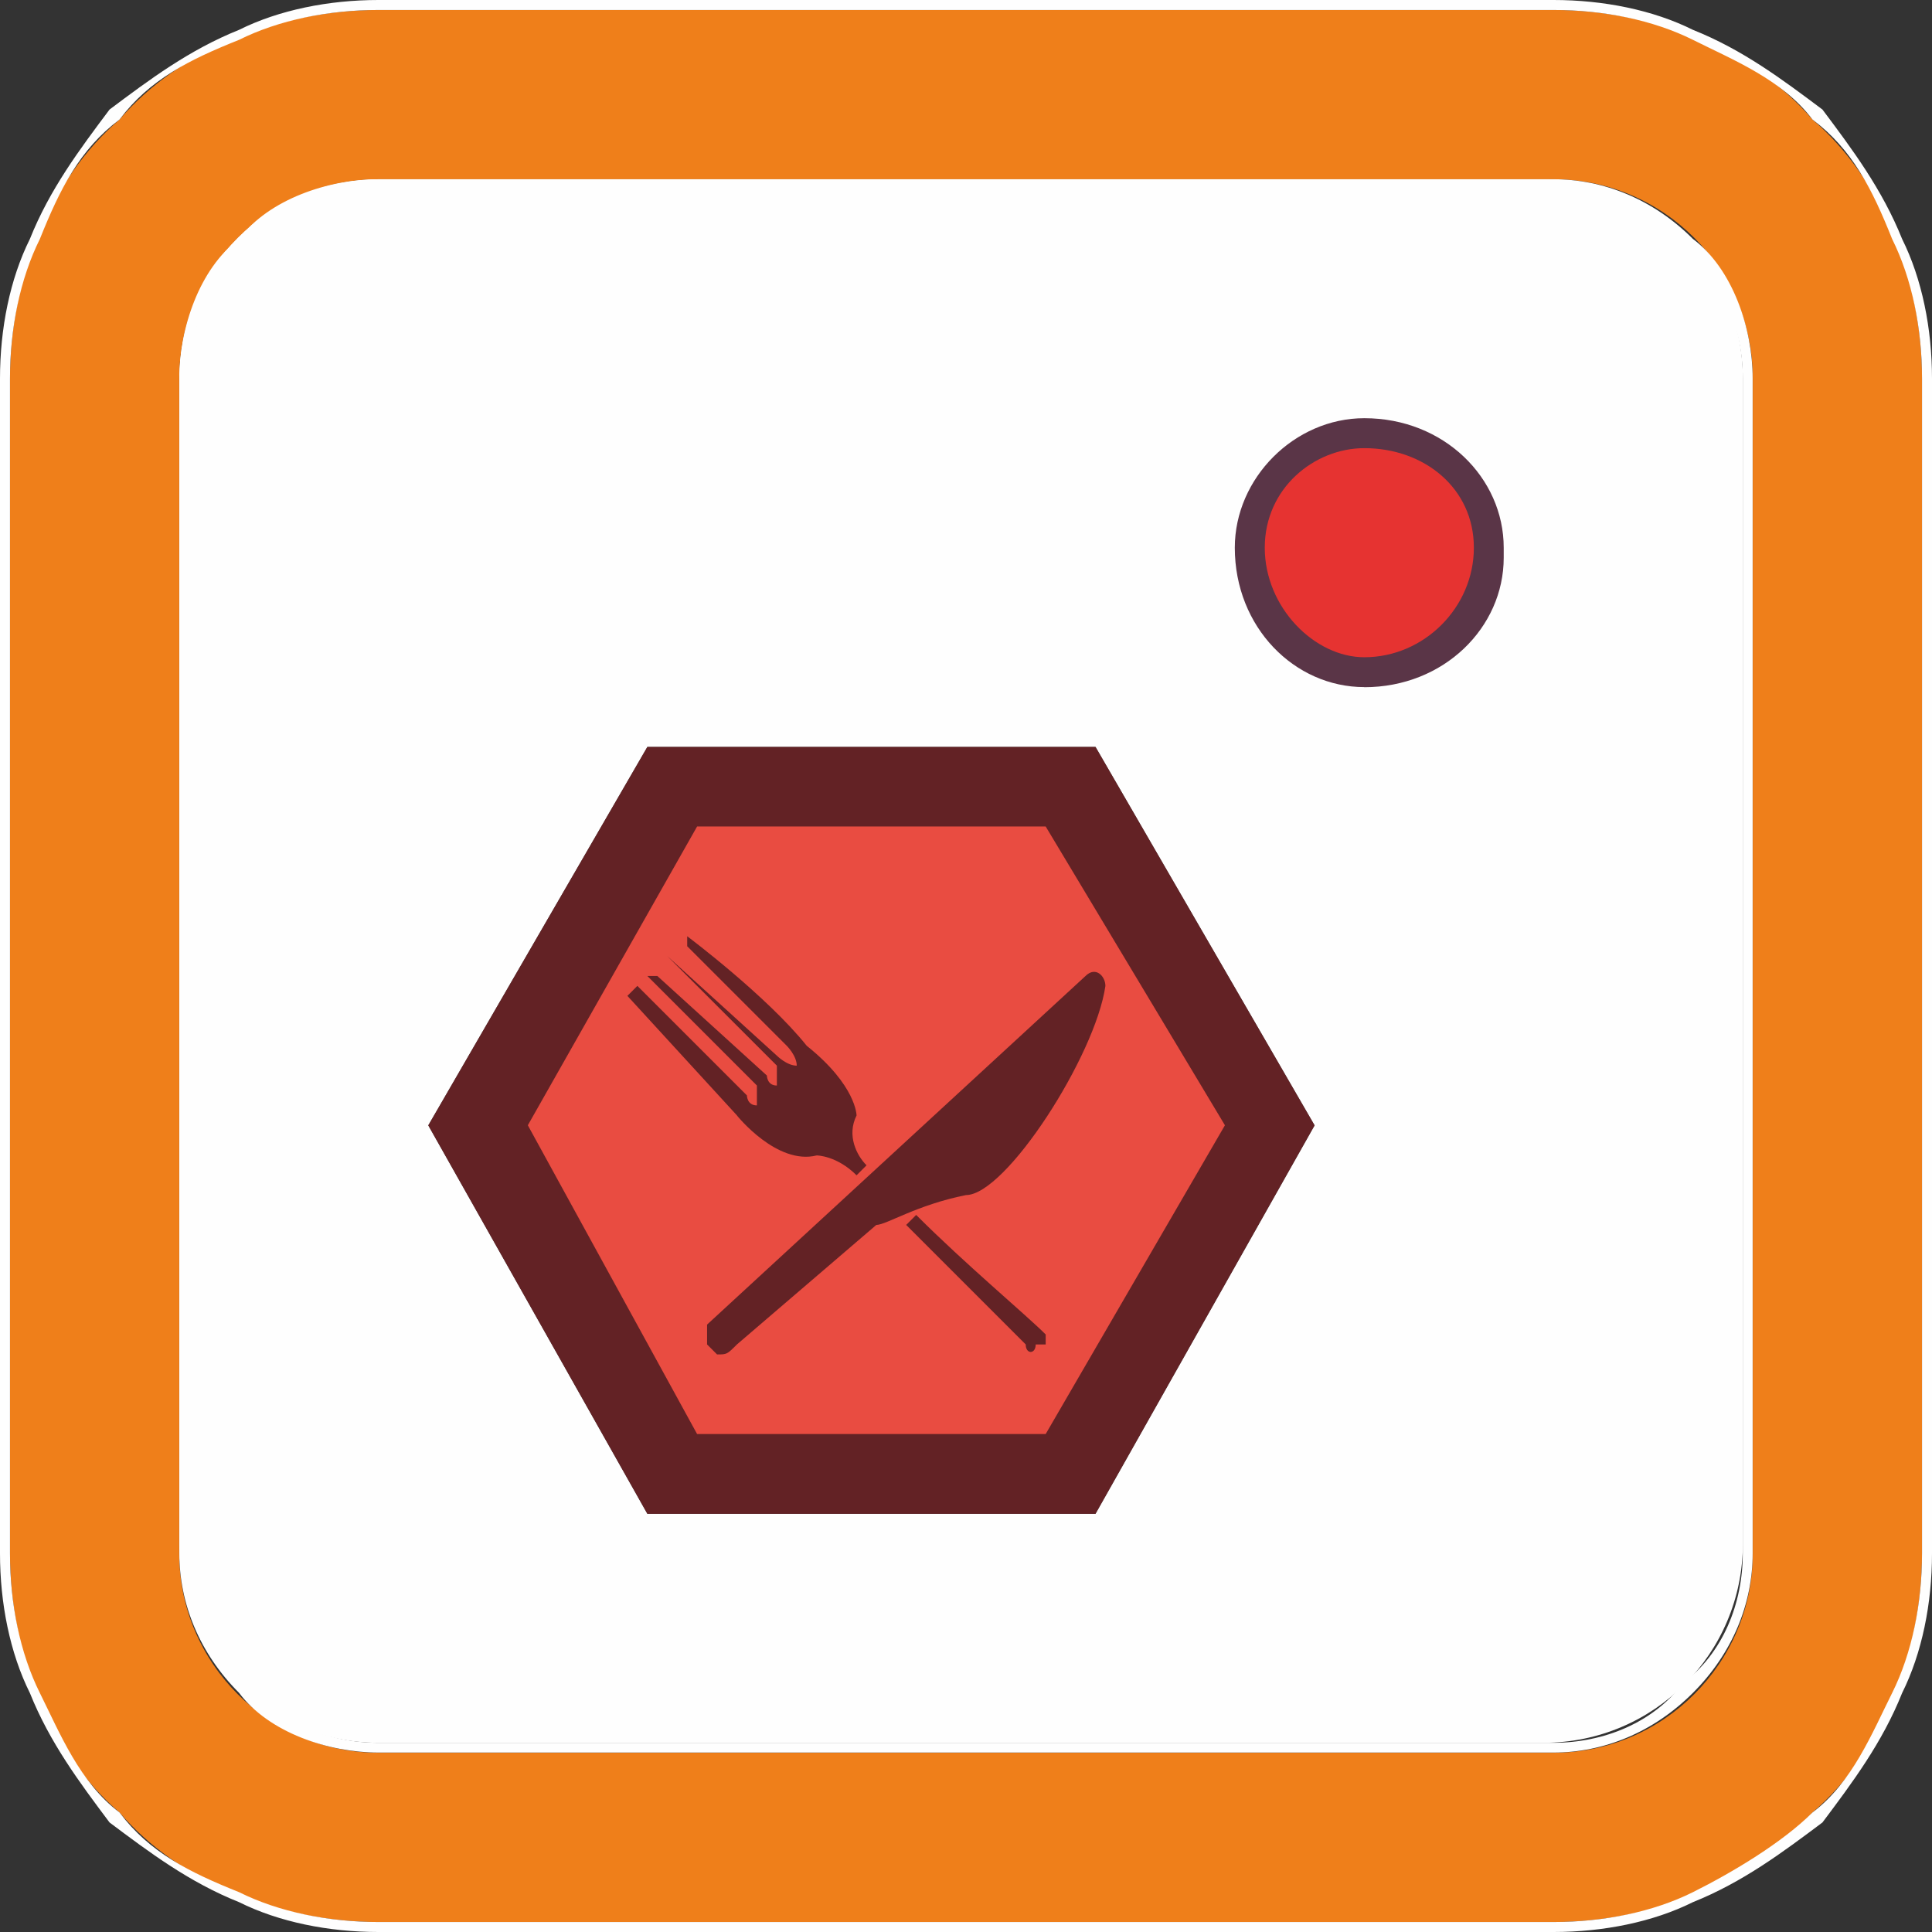 <svg version="1.1" xmlns="http://www.w3.org/2000/svg" xmlns:xlink="http://www.w3.org/1999/xlink" width="19.154" height="19.154" viewBox="0,0,19.154,19.154"><rect x="0" y="0" width="19.154" height="19.154" fill="#333333" stroke="none"/><g transform="translate(-310.423,-170.423)"><g data-paper-data="{&quot;isPaintingLayer&quot;:true}" stroke="none" stroke-width="1" stroke-linecap="butt" stroke-linejoin="miter" stroke-miterlimit="10" stroke-dasharray="" stroke-dashoffset="0" style="mix-blend-mode: normal"><g><path d="M314.175,187.701c-1.091,0 -1.975,-0.884 -1.975,-1.975v-11.552c0,-1.091 0.884,-1.975 1.975,-1.975h11.552c1.091,0 1.975,0.884 1.975,1.975v11.552c0,1.091 -0.884,1.975 -1.975,1.975z" fill="#fefefe" fill-rule="evenodd"/><path d="M314.175,170.522h11.65c0.987,0 1.975,0.395 2.567,1.086v0c0.691,0.592 1.086,1.58 1.086,2.567v11.65c0,0.987 -0.395,1.975 -1.086,2.567v0c-0.592,0.691 -1.58,1.086 -2.567,1.086h-11.65c-0.987,0 -1.975,-0.395 -2.567,-1.086v0c-0.691,-0.592 -1.086,-1.58 -1.086,-2.567v-11.65c0,-0.987 0.395,-1.975 1.086,-2.567v0c0.592,-0.691 1.58,-1.086 2.567,-1.086zM314.175,172.2h11.65c1.086,0 1.975,0.889 1.975,1.975v11.65c0,1.086 -0.889,1.975 -1.975,1.975h-11.65c-1.086,0 -1.975,-0.889 -1.975,-1.975v-11.65c0,-1.086 0.889,-1.975 1.975,-1.975z" fill="#ef7f1a" fill-rule="evenodd"/><path d="M314.175,170.423h11.65c0.494,0 0.987,0.099 1.382,0.296c0.494,0.197 0.889,0.494 1.284,0.79v0c0.296,0.395 0.592,0.79 0.79,1.284c0.197,0.395 0.296,0.889 0.296,1.382v11.65c0,0.494 -0.099,0.987 -0.296,1.382c-0.197,0.494 -0.494,0.889 -0.79,1.284v0c-0.395,0.296 -0.79,0.592 -1.284,0.79c-0.395,0.197 -0.889,0.296 -1.382,0.296h-11.65c-0.494,0 -0.987,-0.099 -1.382,-0.296c-0.494,-0.197 -0.889,-0.494 -1.284,-0.79v0c-0.296,-0.395 -0.592,-0.79 -0.79,-1.284c-0.197,-0.395 -0.296,-0.889 -0.296,-1.382v-11.65c0,-0.494 0.099,-0.987 0.296,-1.382c0.197,-0.494 0.494,-0.889 0.79,-1.284v0c0.395,-0.296 0.79,-0.592 1.284,-0.79c0.395,-0.197 0.889,-0.296 1.382,-0.296zM325.825,170.522h-11.65c-0.494,0 -0.987,0.099 -1.382,0.296c-0.494,0.197 -0.889,0.395 -1.185,0.79v0c-0.395,0.296 -0.592,0.691 -0.79,1.185c-0.197,0.395 -0.296,0.889 -0.296,1.382v11.65c0,0.494 0.099,0.987 0.296,1.382c0.197,0.395 0.395,0.889 0.79,1.185v0c0.296,0.395 0.691,0.592 1.185,0.79c0.395,0.197 0.889,0.296 1.382,0.296h11.65c0.494,0 0.987,-0.099 1.382,-0.296c0.395,-0.197 0.889,-0.494 1.185,-0.79v0c0.395,-0.296 0.592,-0.79 0.79,-1.185c0.197,-0.395 0.296,-0.889 0.296,-1.382v-11.65c0,-0.494 -0.099,-0.987 -0.296,-1.382c-0.197,-0.494 -0.395,-0.889 -0.79,-1.185v0c-0.296,-0.395 -0.79,-0.592 -1.185,-0.79c-0.395,-0.197 -0.889,-0.296 -1.382,-0.296zM314.175,172.2h11.65c0.494,0 0.987,0.197 1.382,0.592c0.395,0.296 0.592,0.889 0.592,1.382v11.65c0,0.494 -0.197,0.987 -0.592,1.382c-0.395,0.395 -0.889,0.592 -1.382,0.592h-11.65c-0.494,0 -1.086,-0.197 -1.382,-0.592c-0.395,-0.395 -0.592,-0.889 -0.592,-1.382v-11.65c0,-0.494 0.197,-1.086 0.592,-1.382c0.296,-0.395 0.889,-0.592 1.382,-0.592zM325.825,172.299h-11.65c-0.494,0 -0.987,0.197 -1.284,0.592c-0.395,0.296 -0.592,0.79 -0.592,1.284v11.65c0,0.494 0.197,0.987 0.592,1.284c0.296,0.395 0.79,0.592 1.284,0.592h11.65c0.494,0 0.987,-0.197 1.284,-0.592c0.395,-0.296 0.592,-0.79 0.592,-1.284v-11.65c0,-0.494 -0.197,-0.987 -0.592,-1.284c-0.296,-0.395 -0.79,-0.592 -1.284,-0.592z" fill="#fefefe" fill-rule="nonzero"/><path d="M323.949,177.038c-0.592,0 -1.185,-0.494 -1.185,-1.185c0,-0.592 0.592,-1.185 1.185,-1.185c0.691,0 1.185,0.592 1.185,1.185c0,0.691 -0.494,1.185 -1.185,1.185z" fill="#e63331" fill-rule="nonzero"/><path d="M323.949,177.235c-0.691,0 -1.284,-0.592 -1.284,-1.382c0,-0.691 0.592,-1.284 1.284,-1.284c0.79,0 1.382,0.592 1.382,1.284v0.099c0,0.691 -0.592,1.284 -1.382,1.284zM323.949,174.866c-0.494,0 -0.987,0.395 -0.987,0.987c0,0.592 0.494,1.086 0.987,1.086c0.592,0 1.086,-0.494 1.086,-1.086c0,-0.592 -0.494,-0.987 -1.086,-0.987z" fill="#5a3547" fill-rule="nonzero"/><path d="M321.086,178.124l2.073,3.456l-2.073,3.554h-4.048l-2.073,-3.554l2.073,-3.456z" fill="#e94c41" fill-rule="nonzero"/><path d="M317.235,184.838h3.752l1.876,-3.258l-1.876,-3.258h-3.752l-1.876,3.258zM321.284,177.828l2.172,3.752l-2.172,3.851h-4.443l-2.172,-3.851l2.172,-3.752z" fill="#4e4e50" fill-rule="nonzero"/><path d="M317.334,184.64h3.456l1.777,-3.061l-1.777,-2.962h-3.456l-1.678,2.962zM321.284,177.828l2.172,3.752l-2.172,3.851h-4.443l-2.172,-3.851l2.172,-3.752z" fill="#632225" fill-rule="nonzero"/><path d="M317.532,183.851l-0.099,-0.099c0,-0.099 0,-0.099 0,-0.197l3.752,-3.456c0.099,-0.099 0.197,0 0.197,0.099c-0.099,0.691 -0.987,2.073 -1.382,2.073c-0.494,0.099 -0.79,0.296 -0.889,0.296v0l-1.382,1.185c-0.099,0.099 -0.099,0.099 -0.197,0.099z" fill="#632225" fill-rule="nonzero"/><path d="M319.506,182.468c0.494,0.494 1.086,0.987 1.284,1.185v0.099h-0.099c0,0.099 -0.099,0.099 -0.099,0c-0.197,-0.197 -0.79,-0.79 -1.185,-1.185z" fill="#632225" fill-rule="nonzero"/><path d="M317.729,181.481l-1.086,-1.185l0.099,-0.099l1.086,1.086c0,0 0,0.099 0.099,0.099c0,-0.099 0,-0.197 0,-0.197l-1.086,-1.086h0.099l1.086,0.987c0,0 0,0.099 0.099,0.099c0,-0.099 0,-0.197 0,-0.197l-1.086,-1.086v0l1.086,0.987c0,0 0.099,0.099 0.197,0.099c0,-0.099 -0.099,-0.197 -0.099,-0.197l-0.987,-0.987v-0.099c0,0 0.79,0.592 1.185,1.086c0.494,0.395 0.494,0.691 0.494,0.691c-0.099,0.197 0,0.395 0.099,0.494l-0.099,0.099c-0.197,-0.197 -0.395,-0.197 -0.395,-0.197c-0.395,0.099 -0.79,-0.395 -0.79,-0.395z" fill="#632225" fill-rule="nonzero"/></g></g></g></svg>